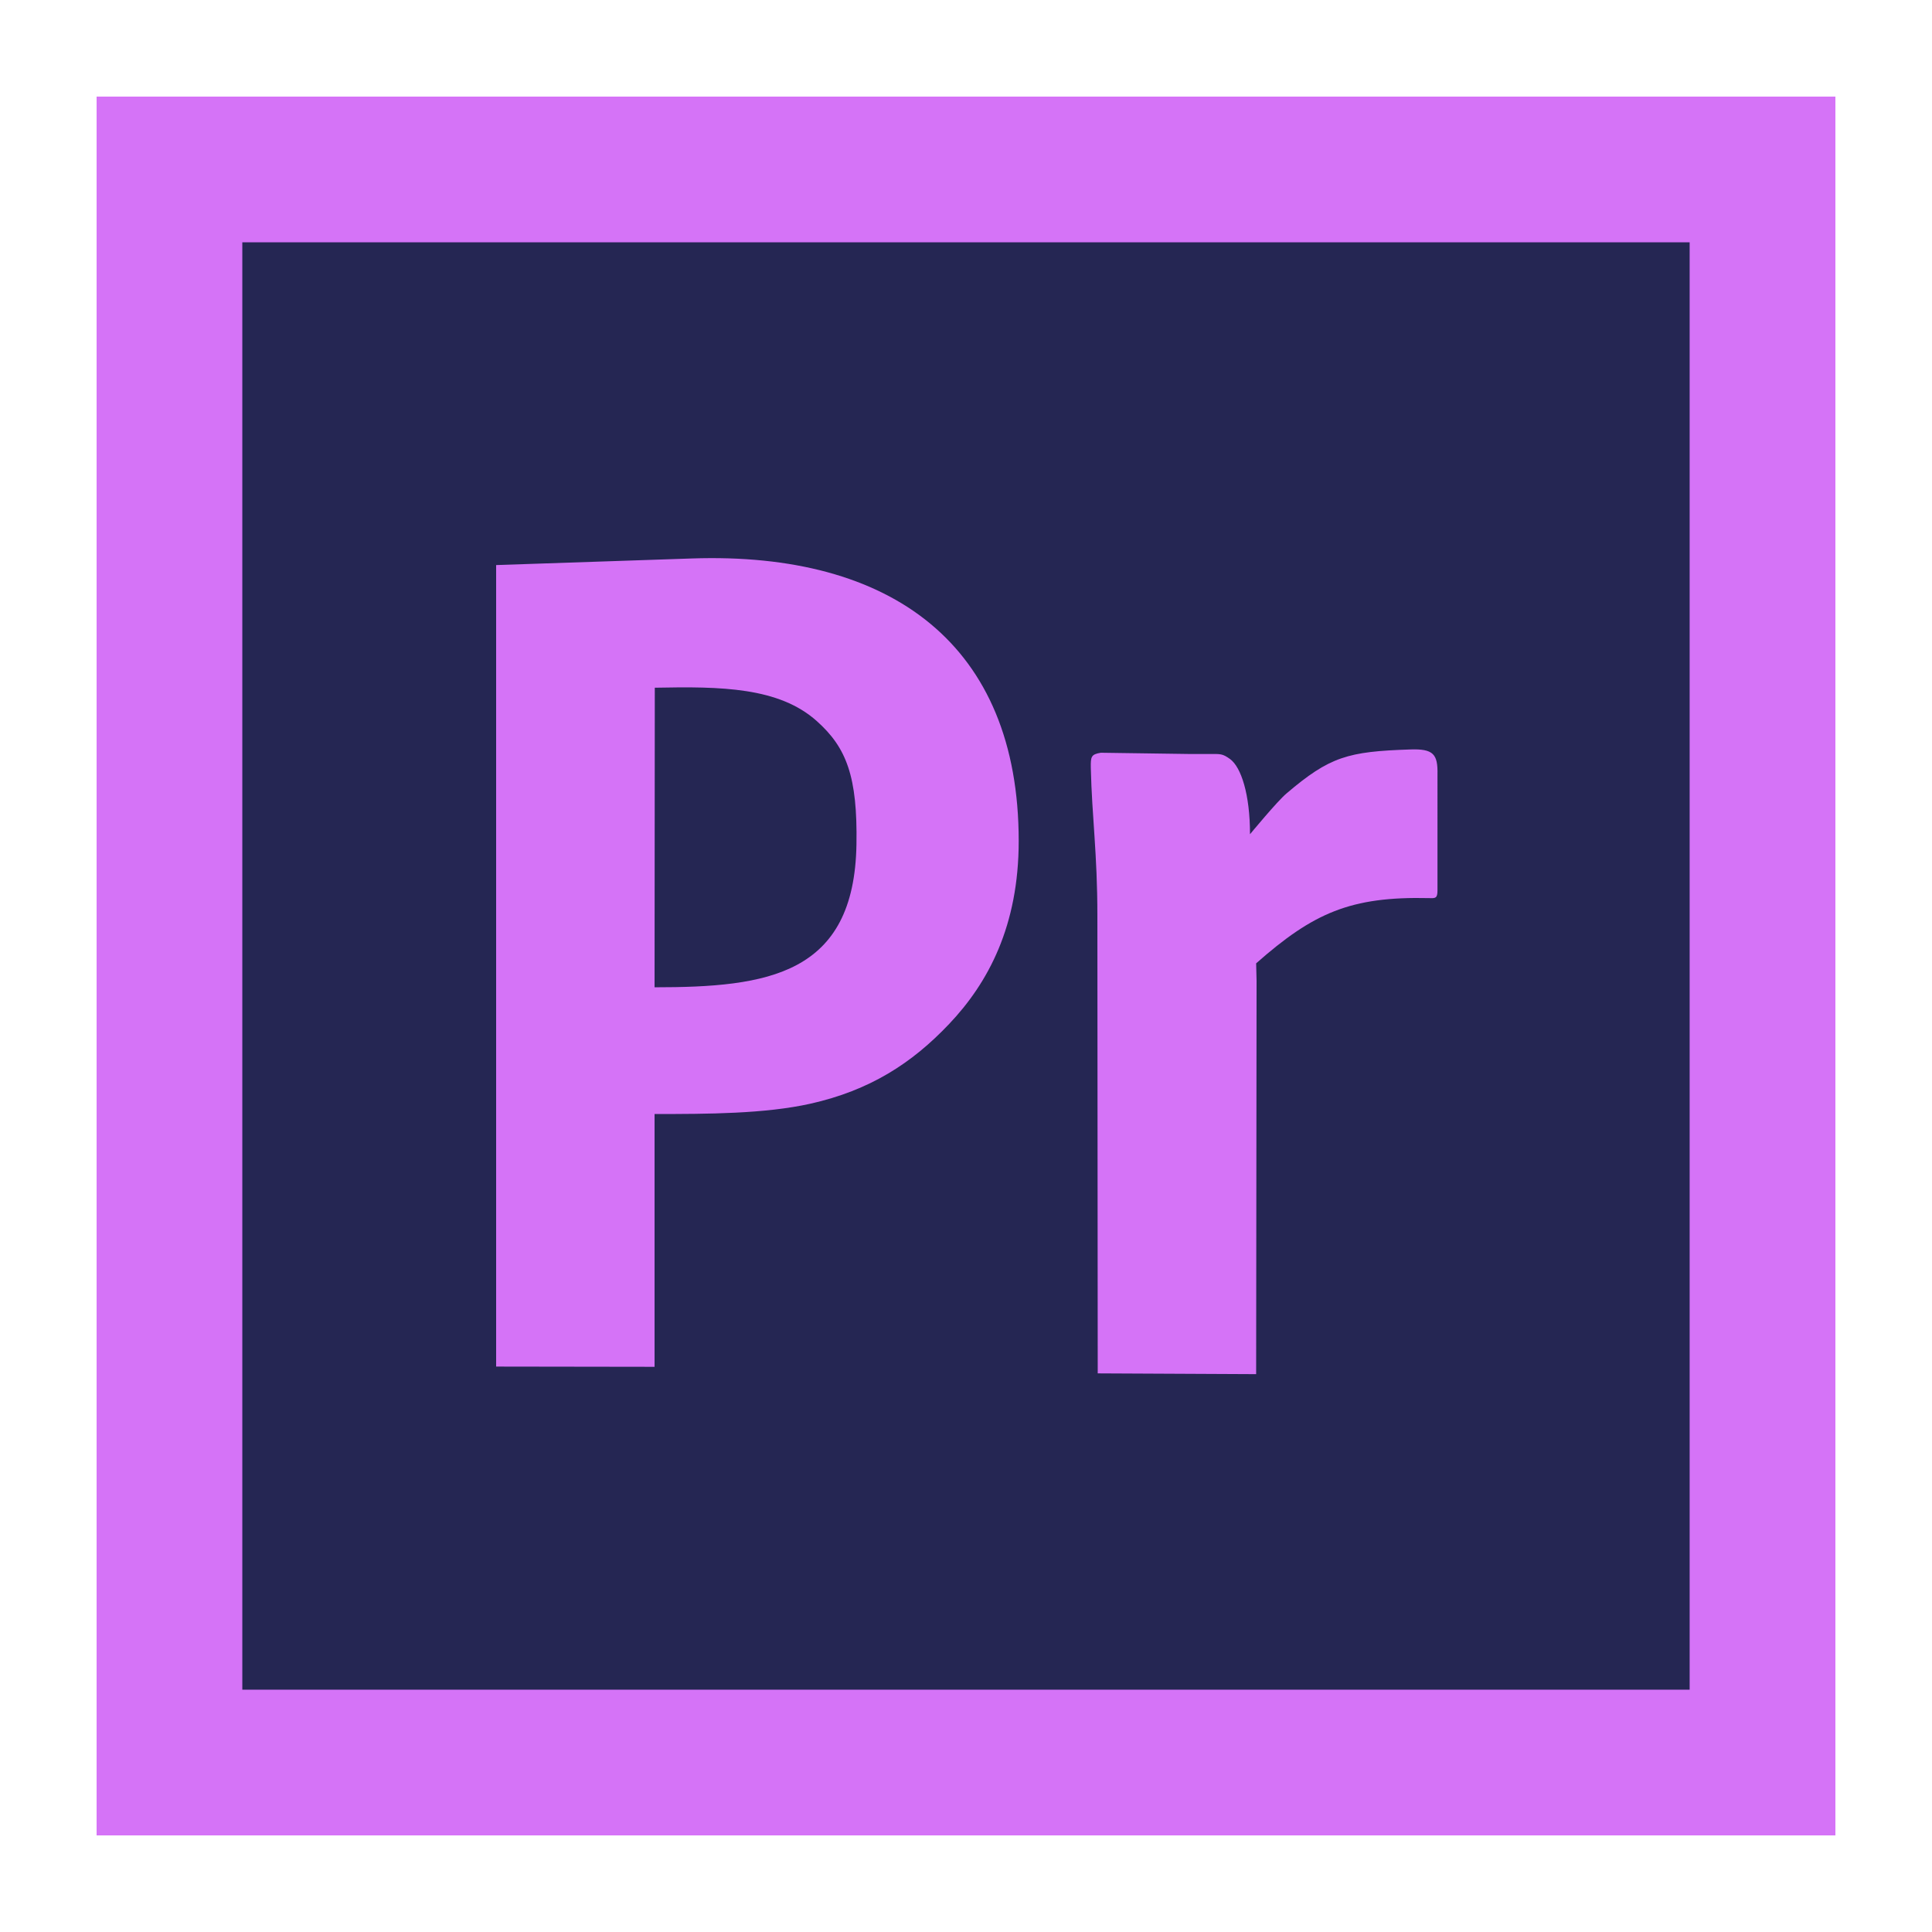 <svg xmlns="http://www.w3.org/2000/svg" viewBox="0 0 500 500"><defs><style>.cls-1{fill:none;}.cls-2,.cls-4{fill:#d573f7;}.cls-3{fill:#252653;}.cls-4{fill-rule:evenodd;}</style></defs><g id="limit"><rect class="cls-1" width="500" height="500"/></g><g id="Premiere"><g id="Layer_1"><rect class="cls-2" x="25" y="25" width="450" height="450"/><rect class="cls-3" x="62.71" y="62.71" width="374.57" height="374.58"/><path class="cls-4" d="M128.4,146.24V353.67l41,.06V288.31c14,0,28.55-.06,40.27-2.66C225.11,282.2,236,275.18,245.64,265c10.12-10.67,18-25.39,18-47.36,0-50.79-32.92-74.87-84.56-73.11Zm41,109.27.06-77.53c17.15-.35,32.1-.14,41.92,8.63,7.71,6.88,10.56,14.37,10.27,31.87C221.13,252.36,198.56,255.51,169.43,255.51Z"/><path class="cls-4" d="M284,237l.09,118.43,41,.2.11-101.81-.11-4.51c14.8-13.05,24.42-17.35,44.78-16.88,1.62.06,2.15.06,2.15-2V200.45c.11-5.29-1.05-6.7-7.07-6.49-16.14.53-20.79,1.84-32,11.38-2.39,2-9.45,10.56-9.45,10.56,0-10.36-2.3-17.35-5.15-19.45-2-1.44-2.47-1.32-5.32-1.32H307.6l-22.71-.32c-2.5.41-2.64,1-2.59,3.89C282.6,211.63,284,220.73,284,237Z"/></g></g></svg>